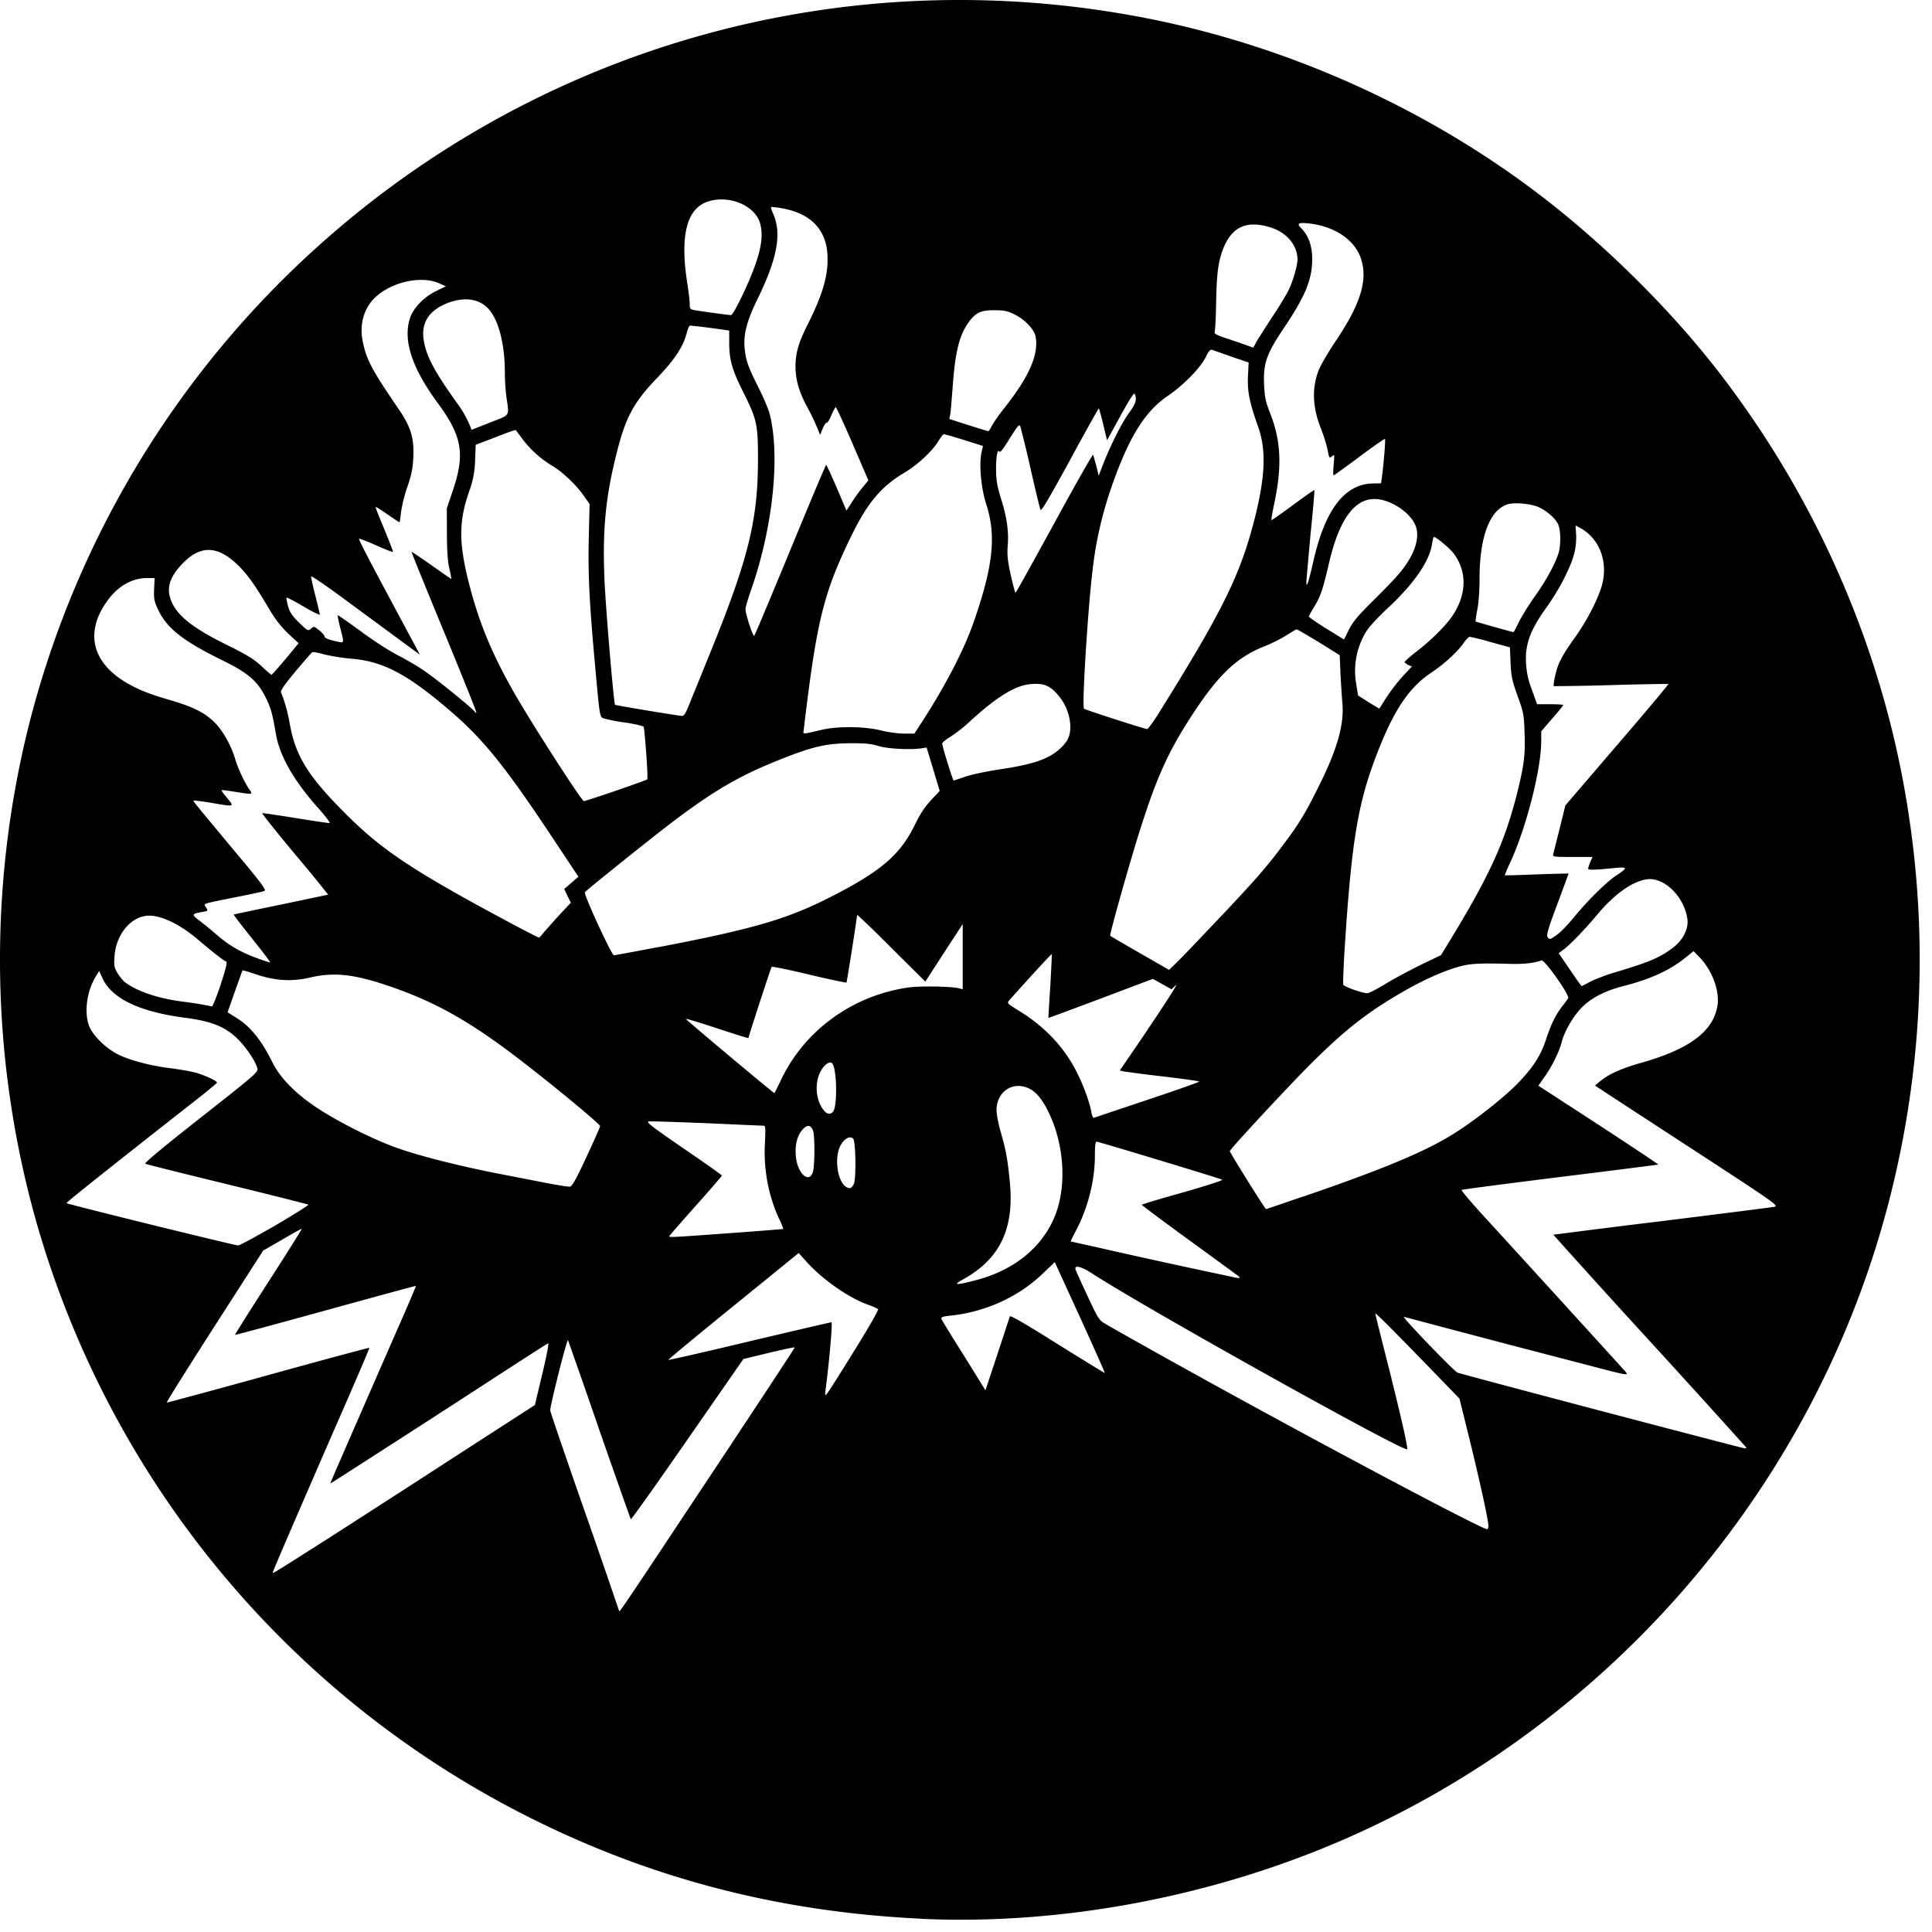 <svg xmlns="http://www.w3.org/2000/svg" width="64pt" height="64pt" viewBox="0 0 64 64"><path d="M30.504 63.559c-4.637-.22-8.86-1.305-12.883-3.313A31.804 31.804 0 0 1 1.188 40.422 31.989 31.989 0 0 1 .94 24.086 31.811 31.811 0 0 1 10.45 8.234C17.914 1.473 28.055-1.34 37.973.602c4.77.933 9.433 3.05 13.25 6.02 2.062 1.605 4.129 3.663 5.668 5.644 3.355 4.32 5.55 9.433 6.34 14.738.632 4.16.433 8.41-.583 12.496-2.378 9.61-9.285 17.691-18.421 21.559-4.313 1.824-9.18 2.714-13.723 2.504zm-7.043-14.57c1.582-2.384 2.875-4.344 2.863-4.352-.008-.016-.398.07-.863.18l-.836.203-1.852 2.667c-1.015 1.465-1.859 2.653-1.875 2.637-.015-.015-.484-1.347-1.043-2.949a304.409 304.409 0 0 0-1.039-2.98c-.035-.055-.59 2.16-.59 2.324 0 .043.516 1.55 1.145 3.351.387 1.098.766 2.2 1.14 3.301 0 .059.212-.254 2.95-4.383zm-12.484 1.906c.875-.56 2.746-1.766 4.16-2.684l2.582-1.668.246-1.035c.14-.586.226-1.024.191-1.008-.027.008-.816.516-1.754 1.125a890.64 890.64 0 0 1-5.261 3.395l-.204.125.16-.375c.286-.66 1.415-3.247 2.063-4.727.348-.785.625-1.438.617-1.445-.004-.008-1.351.359-2.992.812-1.64.453-2.992.817-3 .809-.008-.008.488-.797 1.106-1.754.617-.957 1.113-1.75 1.105-1.758-.008-.008-.3.152-.644.355l-.633.364-1.614 2.511c-.886 1.383-1.601 2.516-1.578 2.524.016.004 1.528-.402 3.36-.91 1.832-.508 3.336-.91 3.347-.903.012.012-.511 1.23-1.16 2.707-1.308 3.008-2.039 4.696-2.039 4.739 0 .039.098-.024 1.945-1.2zm38.328-.348c0-.184-.282-1.477-.625-2.867l-.332-1.348-1.075-1.11c-1.234-1.269-1.714-1.75-1.714-1.706 0 .023.175.722.386 1.554.446 1.77.707 2.907.668 2.938-.101.105-8.726-4.707-10.437-5.824-.344-.223-.578-.286-.551-.145.004.031.18.422.387.863.32.696.398.828.547.918.27.168 2.875 1.625 4.601 2.567 3.922 2.148 7.95 4.27 8.102 4.27.023 0 .043-.048.043-.11zm8.535-2.606a545.2 545.2 0 0 0-3.207-3.535 383.311 383.311 0 0 1-3.176-3.504 394.9 394.9 0 0 1 3.61-.453c1.976-.246 3.656-.457 3.726-.476.121-.032-.07-.168-1.988-1.422l-3.051-1.989-.918-.601.164-.14c.3-.243.691-.423 1.395-.622 1.558-.445 2.335-1.02 2.492-1.847.093-.485-.145-1.16-.555-1.606l-.23-.238-.293.234c-.5.403-1.16.703-2.043.926-.582.148-1.047.383-1.36.7-.281.28-.574.777-.672 1.148-.086.328-.3.765-.547 1.125l-.226.324 1.996 1.297c1.094.715 1.984 1.308 1.977 1.316-.008.004-1.47.192-3.246.41-1.778.223-3.25.414-3.27.43-.016.016.289.383.68.809 1.62 1.77 4.66 5.109 4.761 5.226.098.125.047.113-1.511-.297a799.068 799.068 0 0 1-5.84-1.535c-.106-.031 1.633 1.781 1.773 1.848.094.047 9.422 2.504 9.524 2.511.035 0 .05-.015.035-.039zm-29.547-3.187c.46-.738.82-1.363.797-1.39a2.565 2.565 0 0 0-.352-.15c-.633-.23-1.476-.82-1.996-1.39l-.285-.316-2.168 1.762c-1.195.968-2.16 1.77-2.152 1.78.011.009 1.222-.265 2.687-.616 1.469-.348 2.696-.633 2.719-.633.043 0-.074 1.32-.195 2.238-.024.184-.02.207.039.14.039-.038.445-.679.906-1.425zm5.16-1.145c.016-.043.477.22 1.574.91.86.536 1.563.97 1.57.961.008-.007-.359-.835-.82-1.843l-.836-1.828-.421.402c-.805.762-1.887 1.25-3.032 1.371-.265.027-.324.05-.3.113.015.04.347.586.746 1.215l.71 1.145.395-1.188c.215-.652.398-1.219.414-1.258zm-1.164-1.191c1.297-.328 2.246-1.098 2.668-2.164.39-1 .293-2.387-.246-3.461-.203-.406-.418-.656-.664-.754-.524-.223-1.035.14-1.035.738 0 .137.062.465.14.73.164.563.223.86.297 1.622.16 1.57-.32 2.578-1.562 3.262-.328.18-.219.187.402.027zm8.723-.156c-.055-.04-.79-.578-1.64-1.196-.849-.617-1.548-1.14-1.548-1.156 0-.015.614-.2 1.367-.41.766-.219 1.336-.402 1.297-.422-.082-.043-4.09-1.258-4.16-1.258-.043 0-.058.145-.058.457 0 .825-.227 1.727-.625 2.485-.063.12-.125.238-.18.363.004 0 .7.152 1.539.344 1.285.289 2.57.566 3.863.84.2.046.246.035.145-.047zm-31.89-1.668c.616-.364 1.112-.672 1.093-.688-.024-.015-1.227-.32-2.688-.676-1.457-.355-2.68-.66-2.715-.68-.039-.023.598-.554 1.84-1.53 1.793-1.41 1.903-1.504 1.875-1.625-.054-.22-.332-.645-.609-.934-.43-.441-.89-.633-1.816-.75-1.5-.2-2.415-.64-2.715-1.324l-.102-.223-.117.191c-.285.47-.383 1.141-.227 1.602.114.332.57.781 1 .988.418.196 1.09.367 1.711.442.27.035.618.093.778.133.3.074.758.28.758.343-.004.024-.368.32-.817.672-2.64 2.07-4.187 3.3-4.168 3.32.043.04 5.594 1.407 5.692 1.403.05-.008.605-.305 1.226-.664zm15.015.258c.988-.07 1.804-.137 1.812-.141a2.528 2.528 0 0 0-.156-.367 5.336 5.336 0 0 1-.453-2.485c.023-.562.023-.574-.078-.57-.059 0-.895-.039-1.864-.082-.968-.039-1.824-.066-1.898-.059-.117.012.04.137 1.137.891.703.48 1.277.887 1.277.902 0 .016-.39.47-.871 1.008-.48.54-.875.989-.875 1.004 0 .04.043.04 1.969-.101zm19.015-1.207c2.746-.942 4.13-1.524 5.106-2.153.699-.453 1.617-1.183 2.043-1.629.5-.523.75-.914.926-1.468.152-.461.3-.766.52-1.055.07-.086.136-.18.202-.274.055-.093-.785-1.293-.886-1.25-.235.086-.579.125-1.032.114-1.035-.028-1.328-.012-1.707.093-.5.141-1.133.422-1.773.786-1.254.714-2.02 1.316-3.242 2.546-.739.747-2.543 2.688-2.57 2.778-.012.027 1.152 1.894 1.199 1.922.003 0 .546-.184 1.214-.414zm-14.87-.418c.085-.153.066-1.422-.02-1.508-.106-.102-.285-.008-.41.21-.227.4-.118 1.216.187 1.395.113.067.172.043.242-.097zm-8.856-.899c.25-.531.453-.996.453-1.023 0-.063-1.34-1.18-2.504-2.082-1.77-1.375-2.957-2.047-4.57-2.586-1.106-.371-1.758-.434-2.52-.258-.605.144-1.152.113-1.777-.094-.254-.086-.465-.148-.473-.14-.008.007-.12.324-.254.699l-.242.691.277.172c.473.29.844.742 1.22 1.508.25.496.769 1.027 1.472 1.488.719.477 1.965 1.098 2.726 1.352.754.261 2.067.59 3.32.832l1.622.316c.34.063.652.113.703.106.07-.008.2-.23.547-.98zm7.5.504c.066-.191.07-1.203.008-1.375-.075-.2-.192-.21-.348-.039-.18.203-.254.5-.223.879.043.558.43.926.563.535zm11.082-2.398c.941-.313 1.715-.586 1.715-.606 0-.016-.532-.09-1.18-.168a37.878 37.878 0 0 1-1.316-.168l-.133-.031.234-.34c.992-1.445 1.75-2.601 1.625-2.488l-.144.14-.618-.347-1.726.652c-.953.356-1.73.649-1.735.64-.003-.003.024-.476.063-1.05.031-.574.055-1.05.047-1.059-.012-.015-.793.836-1.403 1.524-.085.101-.082.101.313.347.848.524 1.473 1.176 1.898 1.993.23.441.454 1.054.508 1.386.02.106.055.18.082.168zm-10.395.367c.133-.25.102-1.434-.047-1.578-.09-.086-.277.054-.398.297-.195.406-.137.972.145 1.289.097.113.234.109.3-.008zm-1.754-1c.782-1.672 2.399-2.84 4.27-3.094.41-.05 1.414-.031 1.656.035l.106.031V30.61l-.621.953-.618.954-1.132-1.125c-.622-.625-1.13-1.11-1.13-1.082 0 .113-.335 2.222-.35 2.238-.013.012-.567-.106-1.231-.262-.672-.164-1.227-.273-1.247-.258-.023.028-.769 2.305-.769 2.36 0 .011-.461-.133-1.027-.32-.563-.184-1.036-.329-1.047-.317-.016.016 2.87 2.434 2.933 2.46.004.005.098-.183.207-.41zM7.312 32.609c.184-.566.223-.742.176-.757-.07-.024-.465-.329-.949-.743-.574-.484-1.176-.777-1.594-.777-.586 0-1.101.605-1.152 1.348-.02.308-.012.37.102.558.07.114.183.258.265.313.418.308 1.14.543 2.008.644a10.55 10.55 0 0 1 .852.145c.027.004.156-.324.293-.73zm38.594-.023c.293-.176.82-.457 1.176-.633l.652-.312.465-.762c1.184-1.969 1.66-3.04 2.047-4.563.238-.949.285-1.308.258-2.015-.02-.621-.031-.688-.23-1.242-.184-.512-.212-.645-.235-1.098l-.02-.516-.636-.175a9.058 9.058 0 0 0-.696-.176c-.03 0-.124.09-.203.207-.199.289-.652.703-1.054.969-.79.523-1.309 1.324-1.914 2.96-.563 1.532-.762 2.84-.985 6.395-.027.516-.047.957-.031.996.02.063.605.27.785.281.047.008.328-.136.621-.316zm6.774-.066c.156-.079.468-.2.703-.274 1.246-.371 1.582-.512 2.031-.848.336-.253.527-.628.484-.949-.101-.734-.75-1.383-1.32-1.324-.488.059-1.09.48-1.676 1.184-.414.496-.93 1.027-1.136 1.168l-.133.097.37.543c.204.301.38.547.388.547.011 0 .14-.062.289-.144zm-12.328-2.067c1.183-1.246 1.62-1.742 2.164-2.48.53-.703.742-1.059 1.203-1.993.586-1.187.808-1.984.75-2.664a41.593 41.593 0 0 1-.063-.984l-.027-.629-.691-.43c-.383-.23-.711-.425-.735-.425-.02 0-.172.09-.34.199a5.04 5.04 0 0 1-.68.344c-.992.379-1.632 1.007-2.609 2.554-.636 1.008-1.008 1.828-1.511 3.395-.317.973-1.07 3.629-1.036 3.66.012.012.453.27.985.574l.965.555.308-.3c.168-.169.762-.786 1.317-1.376zm-31.993.645c-.351-.434-.625-.793-.617-.801.008-.008.711-.156 1.567-.332l1.562-.328a51.41 51.41 0 0 0-1.105-1.348c-.614-.738-1.098-1.344-1.079-1.352.02-.007.512.067 1.094.16.578.094 1.09.169 1.13.169.046 0-.106-.2-.368-.496-.813-.91-1.281-1.73-1.406-2.47-.117-.675-.157-.823-.32-1.163-.278-.575-.59-.844-1.489-1.282-1.266-.625-1.808-1.05-2.09-1.66-.133-.28-.144-.355-.133-.68l.016-.367h-.246c-.52 0-1.008.29-1.363.817-.692 1.004-.45 1.976.652 2.637.418.246.777.39 1.524.605.734.219 1.109.41 1.43.734.273.278.55.774.675 1.211.09.301.312.782.473 1.008.117.164.113.164-.496.067-.227-.036-.422-.063-.43-.051-.012.008.074.129.187.262.246.296.254.292-.558.152-.293-.047-.543-.078-.555-.07-.02.02-.02.02 1.375 1.695.879 1.047 1.043 1.273.969 1.3-.047.02-.48.114-.961.208-1.14.23-1.063.199-.969.34.07.113.07.113-.137.148-.34.059-.351.086-.101.273.129.098.41.325.625.512.402.344.793.567 1.383.774.172.062.332.113.351.113.024.004-.242-.348-.59-.781zm13.442.28c3.125-.597 4.27-.929 5.695-1.655 1.676-.852 2.313-1.395 2.8-2.38.212-.433.349-.632.638-.937l.195-.203-.215-.719-.219-.722-.164.027c-.386.055-1.144.016-1.437-.078-.227-.07-.43-.094-.946-.09-.785.008-1.23.11-2.308.54-1.34.534-2.156 1.007-3.55 2.058-.661.5-2.724 2.152-2.915 2.336-.055.05.887 2.09.96 2.09.028 0 .688-.122 1.466-.27zm29.777-.413c.113-.078.363-.336.555-.574.504-.606 1.094-1.184 1.414-1.395.156-.094.281-.2.281-.226 0-.032-.098-.04-.258-.024-.734.074-.96.082-.96.031 0-.03.03-.129.07-.218l.074-.172h-.66c-.664 0-.664 0-.637-.11l.215-.855.183-.742 1.715-2c.946-1.098 1.707-2.008 1.696-2.02-.012-.008-.871.004-1.903.035a76.93 76.93 0 0 1-1.898.035c.004-.109.023-.222.05-.332.083-.402.22-.671.657-1.28.41-.571.793-1.329.906-1.774.192-.778-.113-1.535-.762-1.871l-.125-.067.02.301c.012.18-.012.434-.059.617-.109.446-.5 1.207-.906 1.774-.422.582-.61.976-.676 1.398-.058.356-.004.863.125 1.211l.149.418.074.203h.434c.234 0 .433.012.433.027 0 .016-.164.22-.367.45l-.363.422v.32c0 .937-.496 2.875-1.028 4.027a5.608 5.608 0 0 0-.18.418c.008.012.485-.004 1.06-.027.577-.02 1.05-.031 1.054-.027 0 .003-.164.457-.371 1.007-.27.715-.363 1.016-.332 1.078.058.114.09.11.32-.058zm-33.61-.02c.048-.066.282-.324.512-.582l.43-.46-.113-.227-.106-.227.47-.406-.833-1.254c-1.582-2.387-2.308-3.289-3.402-4.23-1.426-1.227-2.235-1.653-3.285-1.739a6.874 6.874 0 0 1-.895-.14c-.195-.059-.375-.09-.402-.075-.028.016-.274.305-.559.641-.36.43-.5.633-.476.692.129.316.214.628.285 1.007.187 1.094.605 1.77 1.902 3.059 1.156 1.152 2.219 1.86 5.223 3.469.375.203.746.398 1.125.586.02.003.074-.051.125-.114zm2.43-4.75c.555-.191 1.028-.36 1.043-.379.036-.03-.082-1.632-.12-1.738-.009-.027-.27-.09-.571-.137a6.323 6.323 0 0 1-.71-.132c-.18-.055-.161.058-.33-1.793-.19-2.094-.233-3-.206-4.203l.027-1.118-.21-.297c-.255-.359-.708-.78-1.028-.968a3.488 3.488 0 0 1-.977-.875c-.078-.106-.152-.207-.234-.309-.008-.012-.312.098-.668.238l-.656.25-.02.52a3.145 3.145 0 0 1-.203 1.043c-.332.965-.336 1.644-.035 2.887.34 1.375.77 2.433 1.543 3.785.605 1.054 2.227 3.57 2.3 3.57.02 0 .497-.152 1.055-.344zm11.563-.46c.191-.07.687-.176 1.121-.243 1.133-.168 1.637-.336 2.027-.687.266-.242.348-.426.348-.746a1.677 1.677 0 0 0-.434-1.063c-.257-.293-.46-.367-.867-.336-.535.043-1.164.438-2.101 1.305-.18.164-.371.308-.57.441-.15.09-.274.192-.274.227 0 .086.352 1.222.379 1.222.012 0 .176-.054.37-.12zm-4.738-1.56c.543-.124 1.414-.113 1.953.02.238.059.574.106.77.106h.343l.262-.399c.82-1.277 1.402-2.414 1.73-3.37.625-1.817.723-2.805.387-3.837-.172-.539-.242-1.332-.152-1.715l.047-.207-.622-.195c-.222-.07-.445-.14-.671-.195-.028 0-.106.101-.18.222-.195.329-.684.786-1.125 1.051-.79.469-1.238 1.008-1.793 2.156-.899 1.86-1.125 2.79-1.547 6.364-.02.156-.078.156.598 0zm11.187-.59c2.137-3.425 2.707-4.6 3.184-6.53.324-1.332.351-2.18.074-2.946-.277-.773-.352-1.16-.328-1.652l.023-.45-.566-.19c-.215-.079-.426-.149-.64-.227-.06-.024-.118.035-.22.25-.175.351-.746.93-1.246 1.27-.789.53-1.336 1.437-1.93 3.195-.269.812-.46 1.652-.558 2.5-.156 1.207-.371 4.597-.293 4.672.043.039 1.985.664 2.09.675.031 0 .215-.254.41-.566zm-15.601-.194l.695-1.711c1.285-3.157 1.605-4.438 1.605-6.473 0-1.145-.035-1.312-.484-2.21-.375-.747-.465-1.071-.469-1.63v-.418l-.62-.086a19.88 19.88 0 0 0-.677-.078c-.027 0-.074.106-.105.23-.121.47-.39.88-1 1.52-.781.809-1.047 1.324-1.352 2.578-.351 1.414-.449 2.516-.375 4.157.047.976.305 4.046.348 4.078.02.02 2.07.359 2.207.367.074.004.121-.067.227-.324zm-8.098-2.453c-.598-1.45-1.086-2.649-1.078-2.657.008-.008.305.192.664.446.355.25.652.457.656.453a2.8 2.8 0 0 0-.07-.352c-.051-.23-.078-.594-.078-1.164l-.004-.824.183-.54c.43-1.245.332-1.84-.472-2.933-.875-1.187-1.172-2.11-.926-2.84.113-.332.45-.68.848-.879l.336-.164-.239-.105c-.636-.274-1.695 0-2.195.57-.293.332-.418.82-.332 1.297.121.649.289.973 1.23 2.348.375.554.489.933.457 1.558-.015.371-.062.582-.203.996a4.796 4.796 0 0 0-.207.84c-.015.172-.039.313-.05.313-.012 0-.192-.121-.407-.27-.21-.148-.383-.254-.383-.234 0 .027.133.36.293.742.16.387.286.719.286.738 0 .024-.239-.07-.54-.203-.296-.133-.562-.234-.582-.23-.035.011.239.539 1.727 3.312l.285.532-.75-.551-1.789-1.317c-.578-.425-1.055-.75-1.062-.726-.008.023.05.304.136.629.082.324.149.609.149.636 0 .024-.246-.093-.543-.27-.293-.175-.547-.304-.559-.292-.012.012.012.144.051.289.066.215.137.316.371.547.281.27.293.277.39.191.094-.082.102-.082.278.063.102.082.176.172.168.199-.008.047.172.121.465.176.187.039.187.043.055-.469-.055-.215-.09-.402-.082-.41.011-.012.359.234.777.539.41.305.96.656 1.207.781.254.129.648.356.879.516.418.285 1.605 1.246 1.672 1.355.02.028.043.043.058.031.012-.011-.469-1.214-1.07-2.668zm31.207 2.18a6.53 6.53 0 0 1 .535-.7l.317-.34-.118-.05c-.066-.032-.12-.079-.12-.098 0-.024.179-.184.402-.356.472-.363.945-.832 1.164-1.152.492-.715.511-1.488.054-2.09-.12-.164-.574-.543-.648-.543-.02 0-.047.102-.066.227-.075.558-.59 1.312-1.454 2.117-.308.285-.629.629-.71.762a2.489 2.489 0 0 0-.344 1.78l.058.364.344.219c.195.12.352.215.36.215.003 0 .101-.16.226-.356zM9.457 21.835l.434-.527-.344-.32a3.584 3.584 0 0 1-.578-.727c-.492-.832-.742-1.196-1.051-1.504-.7-.703-1.293-.719-1.914-.043-.348.37-.469.71-.379 1.05.148.555.664.993 1.879 1.594.672.332.89.465 1.148.7.172.16.328.296.34.296.016 0 .223-.234.465-.52zm35.227-.977c.132-.261.293-.457.824-.98.37-.363.77-.785.894-.942.434-.535.621-1.062.516-1.445-.11-.426-.73-.89-1.266-.953-.734-.09-1.277.61-1.625 2.106-.21.902-.28 1.105-.492 1.457-.066.101-.125.21-.18.32-.003.02.254.2.575.398l.59.364c0 .007.078-.141.164-.325zm-18.5-2.648c.636-1.543 1.168-2.809 1.183-2.809.016 0 .172.344.352.758l.32.754.184-.281c.097-.156.261-.38.363-.5l.18-.219-.52-1.207c-.285-.66-.539-1.21-.558-1.215-.02-.004-.083.113-.145.258-.059.148-.133.266-.164.258-.024-.004-.082.082-.129.195l-.082.203-.113-.273c-.098-.23-.211-.461-.332-.68-.254-.476-.371-.883-.371-1.312 0-.43.097-.782.386-1.356.524-1.039.711-1.691.672-2.351-.047-.856-.586-1.387-1.562-1.543-.157-.028-.297-.04-.305-.028-.012.008.023.114.074.23.281.645.133 1.462-.508 2.782-.37.75-.488 1.21-.441 1.668.039.402.113.61.465 1.309.16.32.328.714.367.875.348 1.39.102 3.738-.605 5.773-.11.316-.2.617-.2.676 0 .168.25.93.29.887.023-.024.562-1.31 1.199-2.852zm24.125 2.406c.09-.18.32-.558.52-.84.378-.523.71-1.136.808-1.48.07-.27.062-.727-.016-.914-.082-.2-.375-.457-.66-.586-.266-.113-.805-.164-1.031-.086-.586.195-.918 1.082-.918 2.465 0 .367-.028.808-.075 1.02a3.311 3.311 0 0 0-.058.394c.012.008 1.207.348 1.254.351.012.004.094-.144.176-.324zm-15.375-3.3c.691-1.274 1.27-2.29 1.28-2.25l.106.382.075.309.14-.36c.235-.613.637-1.414.875-1.734.215-.293.254-.422.184-.61-.024-.062-.149.126-.477.723l-.445.809-.125-.52c-.04-.18-.09-.359-.145-.539-.007-.011-.441.762-.957 1.715-.734 1.344-.953 1.711-.98 1.64-.02-.05-.172-.671-.332-1.382-.102-.46-.215-.922-.336-1.383-.031-.074-.09-.004-.348.406-.203.336-.316.48-.344.438-.062-.106-.117.191-.109.64.004.313.043.524.156.895.2.617.27 1.121.23 1.582-.023.293-.007.477.098.961.075.328.145.598.16.598.02-.004.594-1.047 1.294-2.32zm8.562 1.324c.387-1.743 1.035-2.602 1.977-2.625l.277-.004.027-.196c.067-.523.125-1.254.102-1.273-.012-.016-.395.25-.848.59-.449.336-.836.613-.851.613-.02 0-.02-.16 0-.355.03-.329.027-.348-.047-.282-.102.082-.098.086-.164-.25a5.302 5.302 0 0 0-.203-.64c-.282-.7-.313-1.317-.102-1.906.05-.157.305-.594.555-.973.832-1.227 1.09-2.02.879-2.727-.188-.64-.852-1.105-1.715-1.207-.38-.043-.438-.008-.274.16.243.25.356.579.36 1.012 0 .676-.227 1.235-.946 2.3-.574.856-.68 1.161-.648 1.88.02.406.05.55.195.918.371.945.407 1.785.125 3.082-.05.25-.086.46-.078.472.012.008.332-.214.711-.496.383-.285.703-.507.711-.496.012.008-.043.66-.125 1.45-.07.789-.137 1.503-.137 1.582 0 .136.004.14.047.035.028-.063.102-.36.172-.664zM32.86 14.098c.118-.192.246-.375.387-.551.844-1.063 1.168-1.8 1.059-2.399-.047-.238-.36-.57-.703-.734-.227-.113-.34-.137-.664-.137-.465-.004-.641.086-.891.457-.285.426-.41.965-.492 2.118-.032.402-.063.796-.078.878l-.032.149.625.2c.348.112.645.202.664.202.02.004.075-.078.125-.183zm-16.625-.102c.684-.266.633-.191.543-.828a6.988 6.988 0 0 1-.054-.855c-.004-.903-.2-1.684-.52-2.055-.324-.383-.871-.445-1.473-.18-.566.258-.793.664-.687 1.235.098.535.371 1.035 1.172 2.144a3.603 3.603 0 0 1 .406.781zm25.364-2.637c.05-.09.289-.464.535-.843.25-.371.508-.801.574-.95.137-.3.273-.78.273-.968 0-.473-.359-.903-.902-1.067-.797-.246-1.289-.011-1.574.746-.152.414-.2.79-.219 1.739-.008.488-.031.925-.047.968-.031.07.047.11.418.235.285.094.57.191.856.297.035-.051.062-.106.09-.157zM24.62 9.727c.543-1.165.703-1.813.559-2.329-.16-.57-.977-.933-1.672-.738-.758.203-1 1.121-.73 2.785.038.242.07.524.07.617 0 .165.011.184.156.211.191.036 1.101.16 1.207.165.047.003.187-.247.41-.711zm0 0"/></svg>